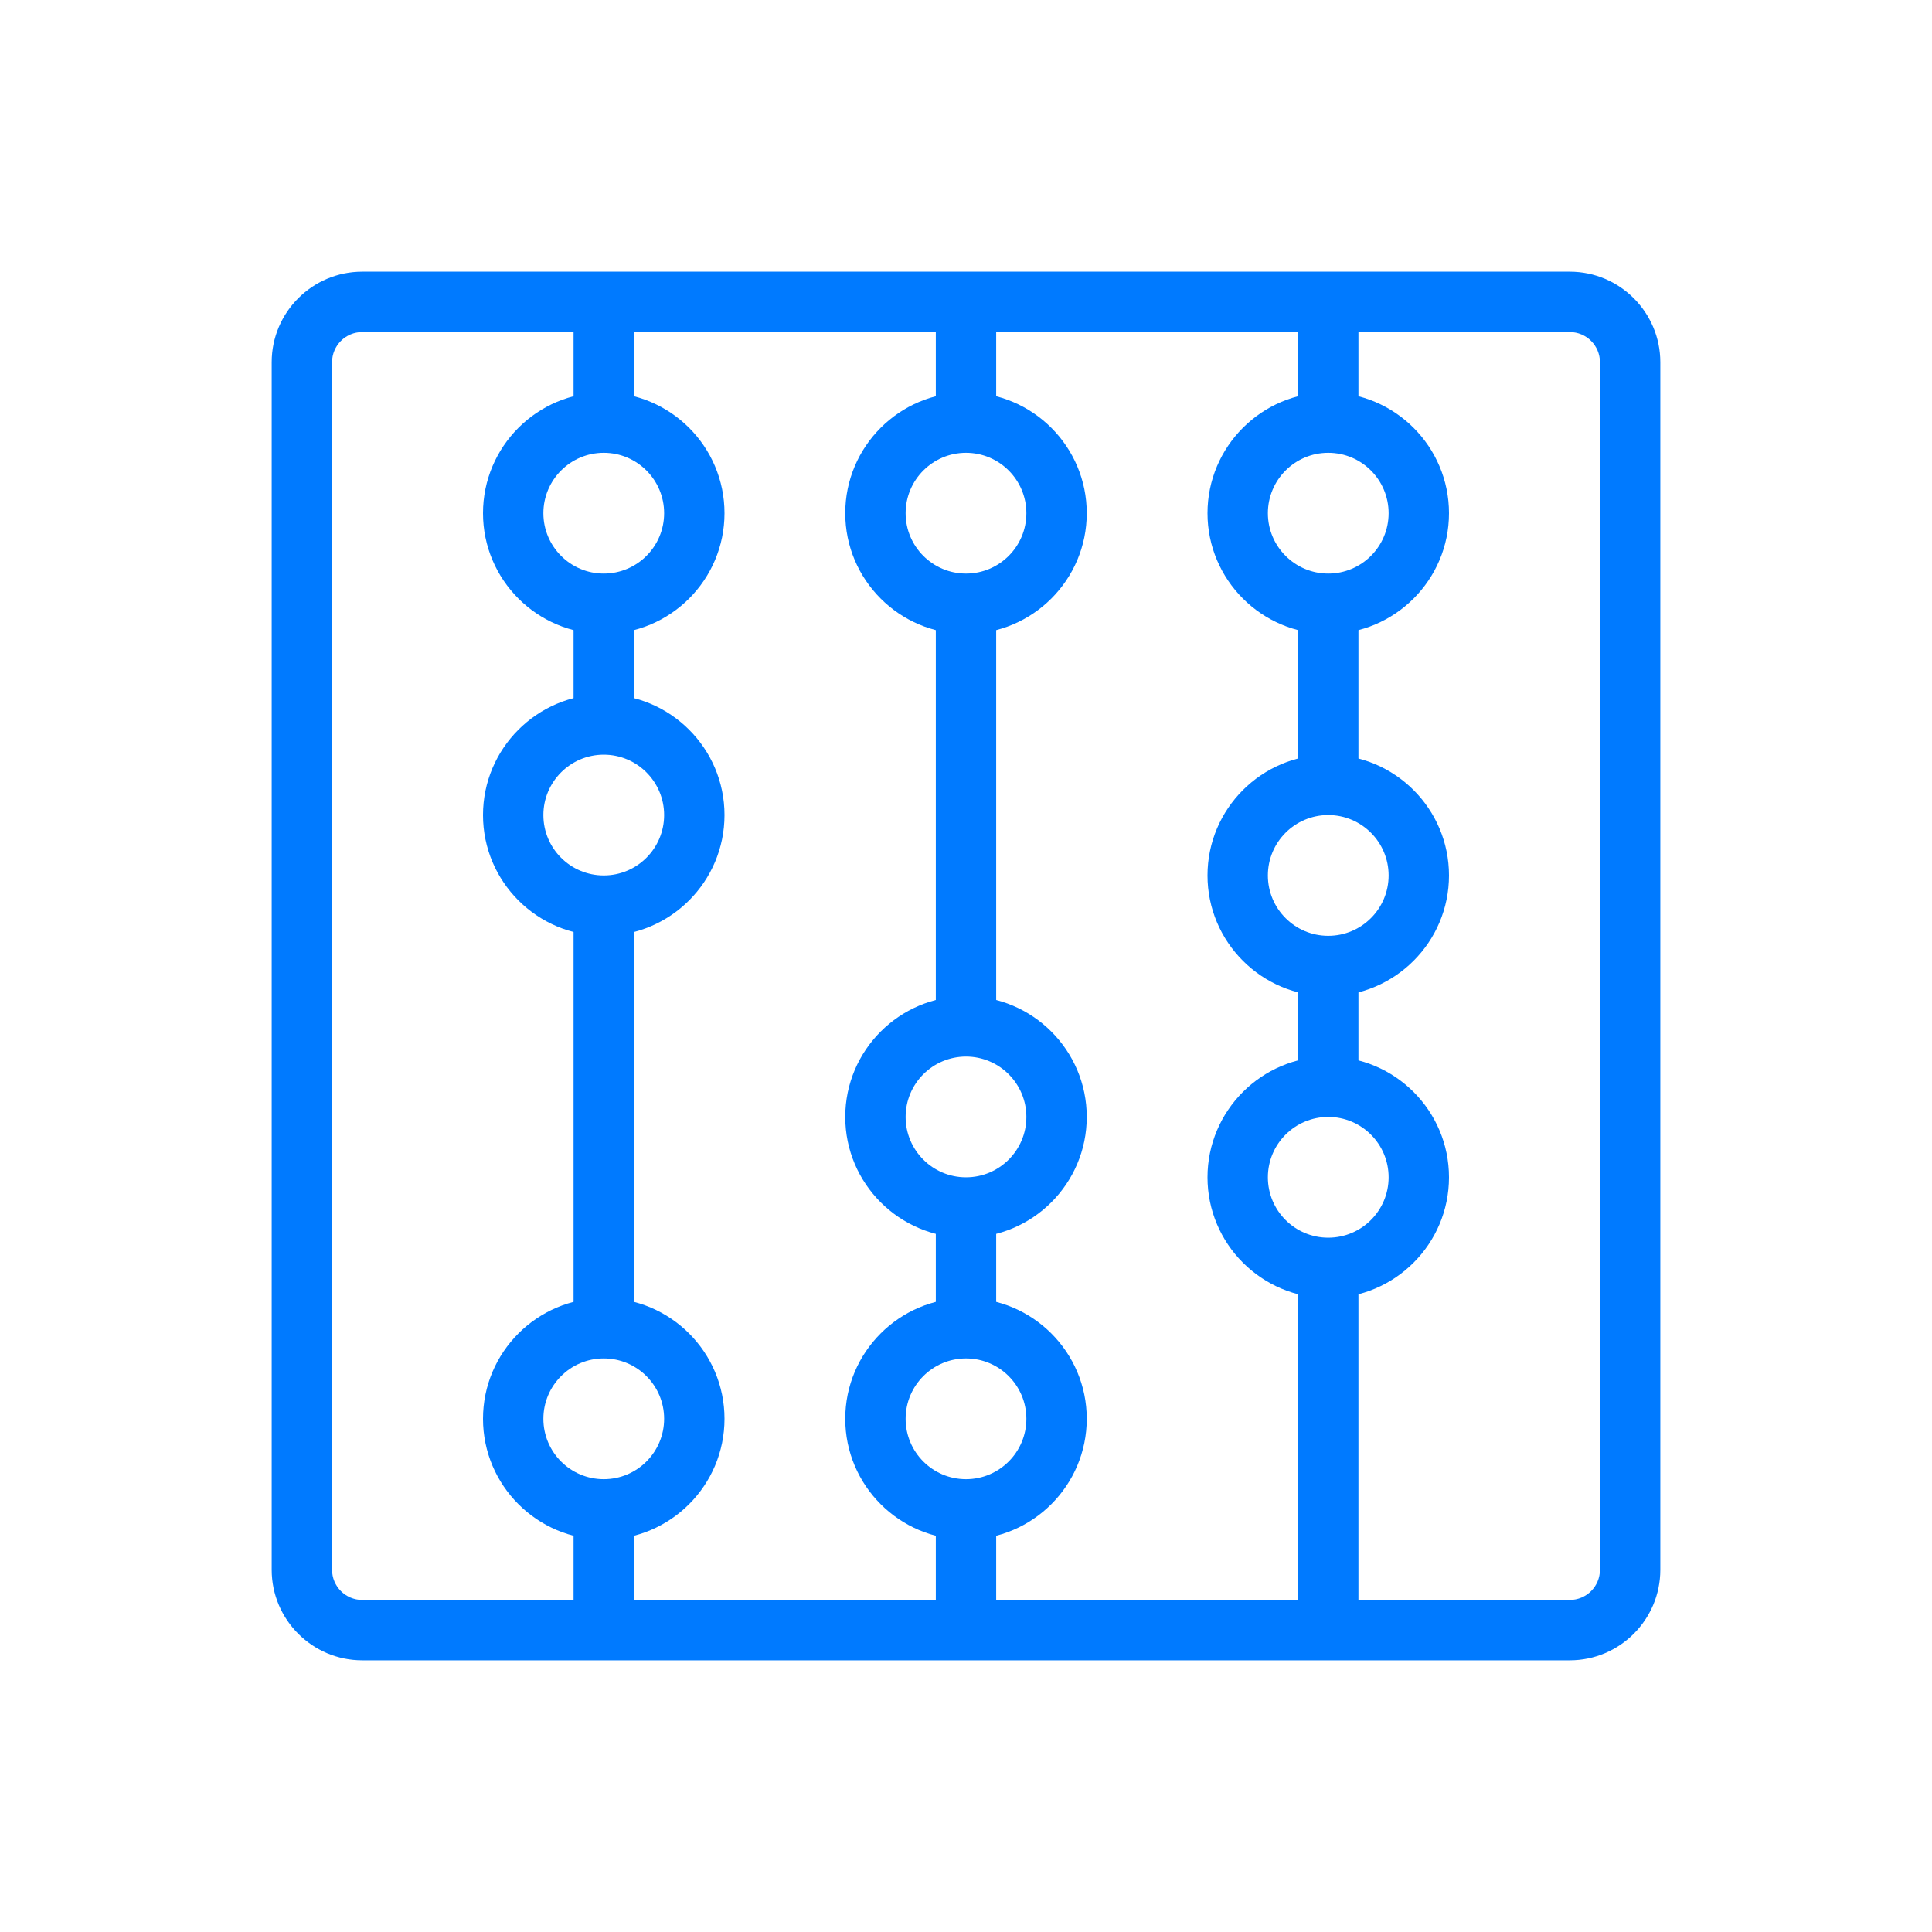 <?xml version="1.0" encoding="utf-8"?>
<!-- Generated by IcoMoon.io -->
<!DOCTYPE svg PUBLIC "-//W3C//DTD SVG 1.1//EN" "http://www.w3.org/Graphics/SVG/1.1/DTD/svg11.dtd">
<svg version="1.1" xmlns="http://www.w3.org/2000/svg" xmlns:xlink="http://www.w3.org/1999/xlink" width="32" height="32" viewBox="0 0 32 32">
<path fill="#007aff" d="M6 5.5c-0.276 0-0.5 0.224-0.5 0.5v20c0 0.276 0.224 0.5 0.5 0.5h20c0.276 0 0.5-0.224 0.5-0.5v-20c0-0.276-0.224-0.5-0.5-0.5h-20zM26 27.5h-20c-0.827 0-1.5-0.673-1.5-1.5v-20c0-0.827 0.673-1.5 1.5-1.5h20c0.827 0 1.5 0.673 1.5 1.5v20c0 0.827-0.673 1.5-1.5 1.5v0z"></path>
<path fill="#007aff" d="M10 7.5c-0.552 0-1 0.449-1 1s0.448 1 1 1c0.552 0 1-0.448 1-1s-0.448-1-1-1zM10 10.5c-1.103 0-2-0.897-2-2s0.897-2 2-2c1.103 0 2 0.897 2 2s-0.897 2-2 2z"></path>
<path fill="#007aff" d="M10 12.5c-0.552 0-1 0.448-1 1s0.448 1 1 1c0.552 0 1-0.448 1-1s-0.448-1-1-1zM10 15.5c-1.103 0-2-0.897-2-2s0.897-2 2-2c1.103 0 2 0.897 2 2s-0.897 2-2 2z"></path>
<path fill="#007aff" d="M10 22.5c-0.552 0-1 0.448-1 1s0.448 1 1 1c0.552 0 1-0.448 1-1s-0.448-1-1-1zM10 25.5c-1.103 0-2-0.897-2-2s0.897-2 2-2c1.103 0 2 0.897 2 2s-0.897 2-2 2z"></path>
<path fill="#007aff" d="M16 7.5c-0.552 0-1 0.449-1 1s0.448 1 1 1c0.552 0 1-0.448 1-1s-0.448-1-1-1zM16 10.5c-1.103 0-2-0.897-2-2s0.897-2 2-2c1.103 0 2 0.897 2 2s-0.897 2-2 2z"></path>
<path fill="#007aff" d="M16 17.5c-0.552 0-1 0.448-1 1s0.448 1 1 1c0.552 0 1-0.448 1-1s-0.448-1-1-1zM16 20.5c-1.103 0-2-0.897-2-2s0.897-2 2-2c1.103 0 2 0.897 2 2s-0.897 2-2 2z"></path>
<path fill="#007aff" d="M16 22.5c-0.552 0-1 0.448-1 1s0.448 1 1 1c0.552 0 1-0.448 1-1s-0.448-1-1-1zM16 25.5c-1.103 0-2-0.897-2-2s0.897-2 2-2c1.103 0 2 0.897 2 2s-0.897 2-2 2z"></path>
<path fill="#007aff" d="M22 7.5c-0.552 0-1 0.449-1 1s0.448 1 1 1c0.552 0 1-0.448 1-1s-0.448-1-1-1zM22 10.5c-1.103 0-2-0.897-2-2s0.897-2 2-2c1.103 0 2 0.897 2 2s-0.897 2-2 2z"></path>
<path fill="#007aff" d="M22 13.5c-0.552 0-1 0.448-1 1s0.448 1 1 1c0.552 0 1-0.448 1-1s-0.448-1-1-1zM22 16.5c-1.103 0-2-0.897-2-2s0.897-2 2-2c1.103 0 2 0.897 2 2s-0.897 2-2 2z"></path>
<path fill="#007aff" d="M22 18.5c-0.552 0-1 0.448-1 1s0.448 1 1 1c0.552 0 1-0.448 1-1s-0.448-1-1-1zM22 21.5c-1.103 0-2-0.897-2-2s0.897-2 2-2c1.103 0 2 0.897 2 2s-0.897 2-2 2z"></path>
<path fill="#007aff" d="M10.5 7h-1v-2h1v2z"></path>
<path fill="#007aff" d="M10.5 27h-1v-2h1v2z"></path>
<path fill="#007aff" d="M10.5 12h-1v-2h1v2z"></path>
<path fill="#007aff" d="M10.5 22h-1v-7h1v7z"></path>
<path fill="#007aff" d="M16.5 27h-1v-2h1v2z"></path>
<path fill="#007aff" d="M16.5 7h-1v-2h1v2z"></path>
<path fill="#007aff" d="M16.5 22h-1v-2h1v2z"></path>
<path fill="#007aff" d="M16.5 17h-1v-7h1v7z"></path>
<path fill="#007aff" d="M22.5 27h-1v-6h1v6z"></path>
<path fill="#007aff" d="M22.5 7h-1v-2h1v2z"></path>
<path fill="#007aff" d="M22.5 18h-1v-2h1v2z"></path>
<path fill="#007aff" d="M22.5 13h-1v-3h1v3z"></path>
</svg>
